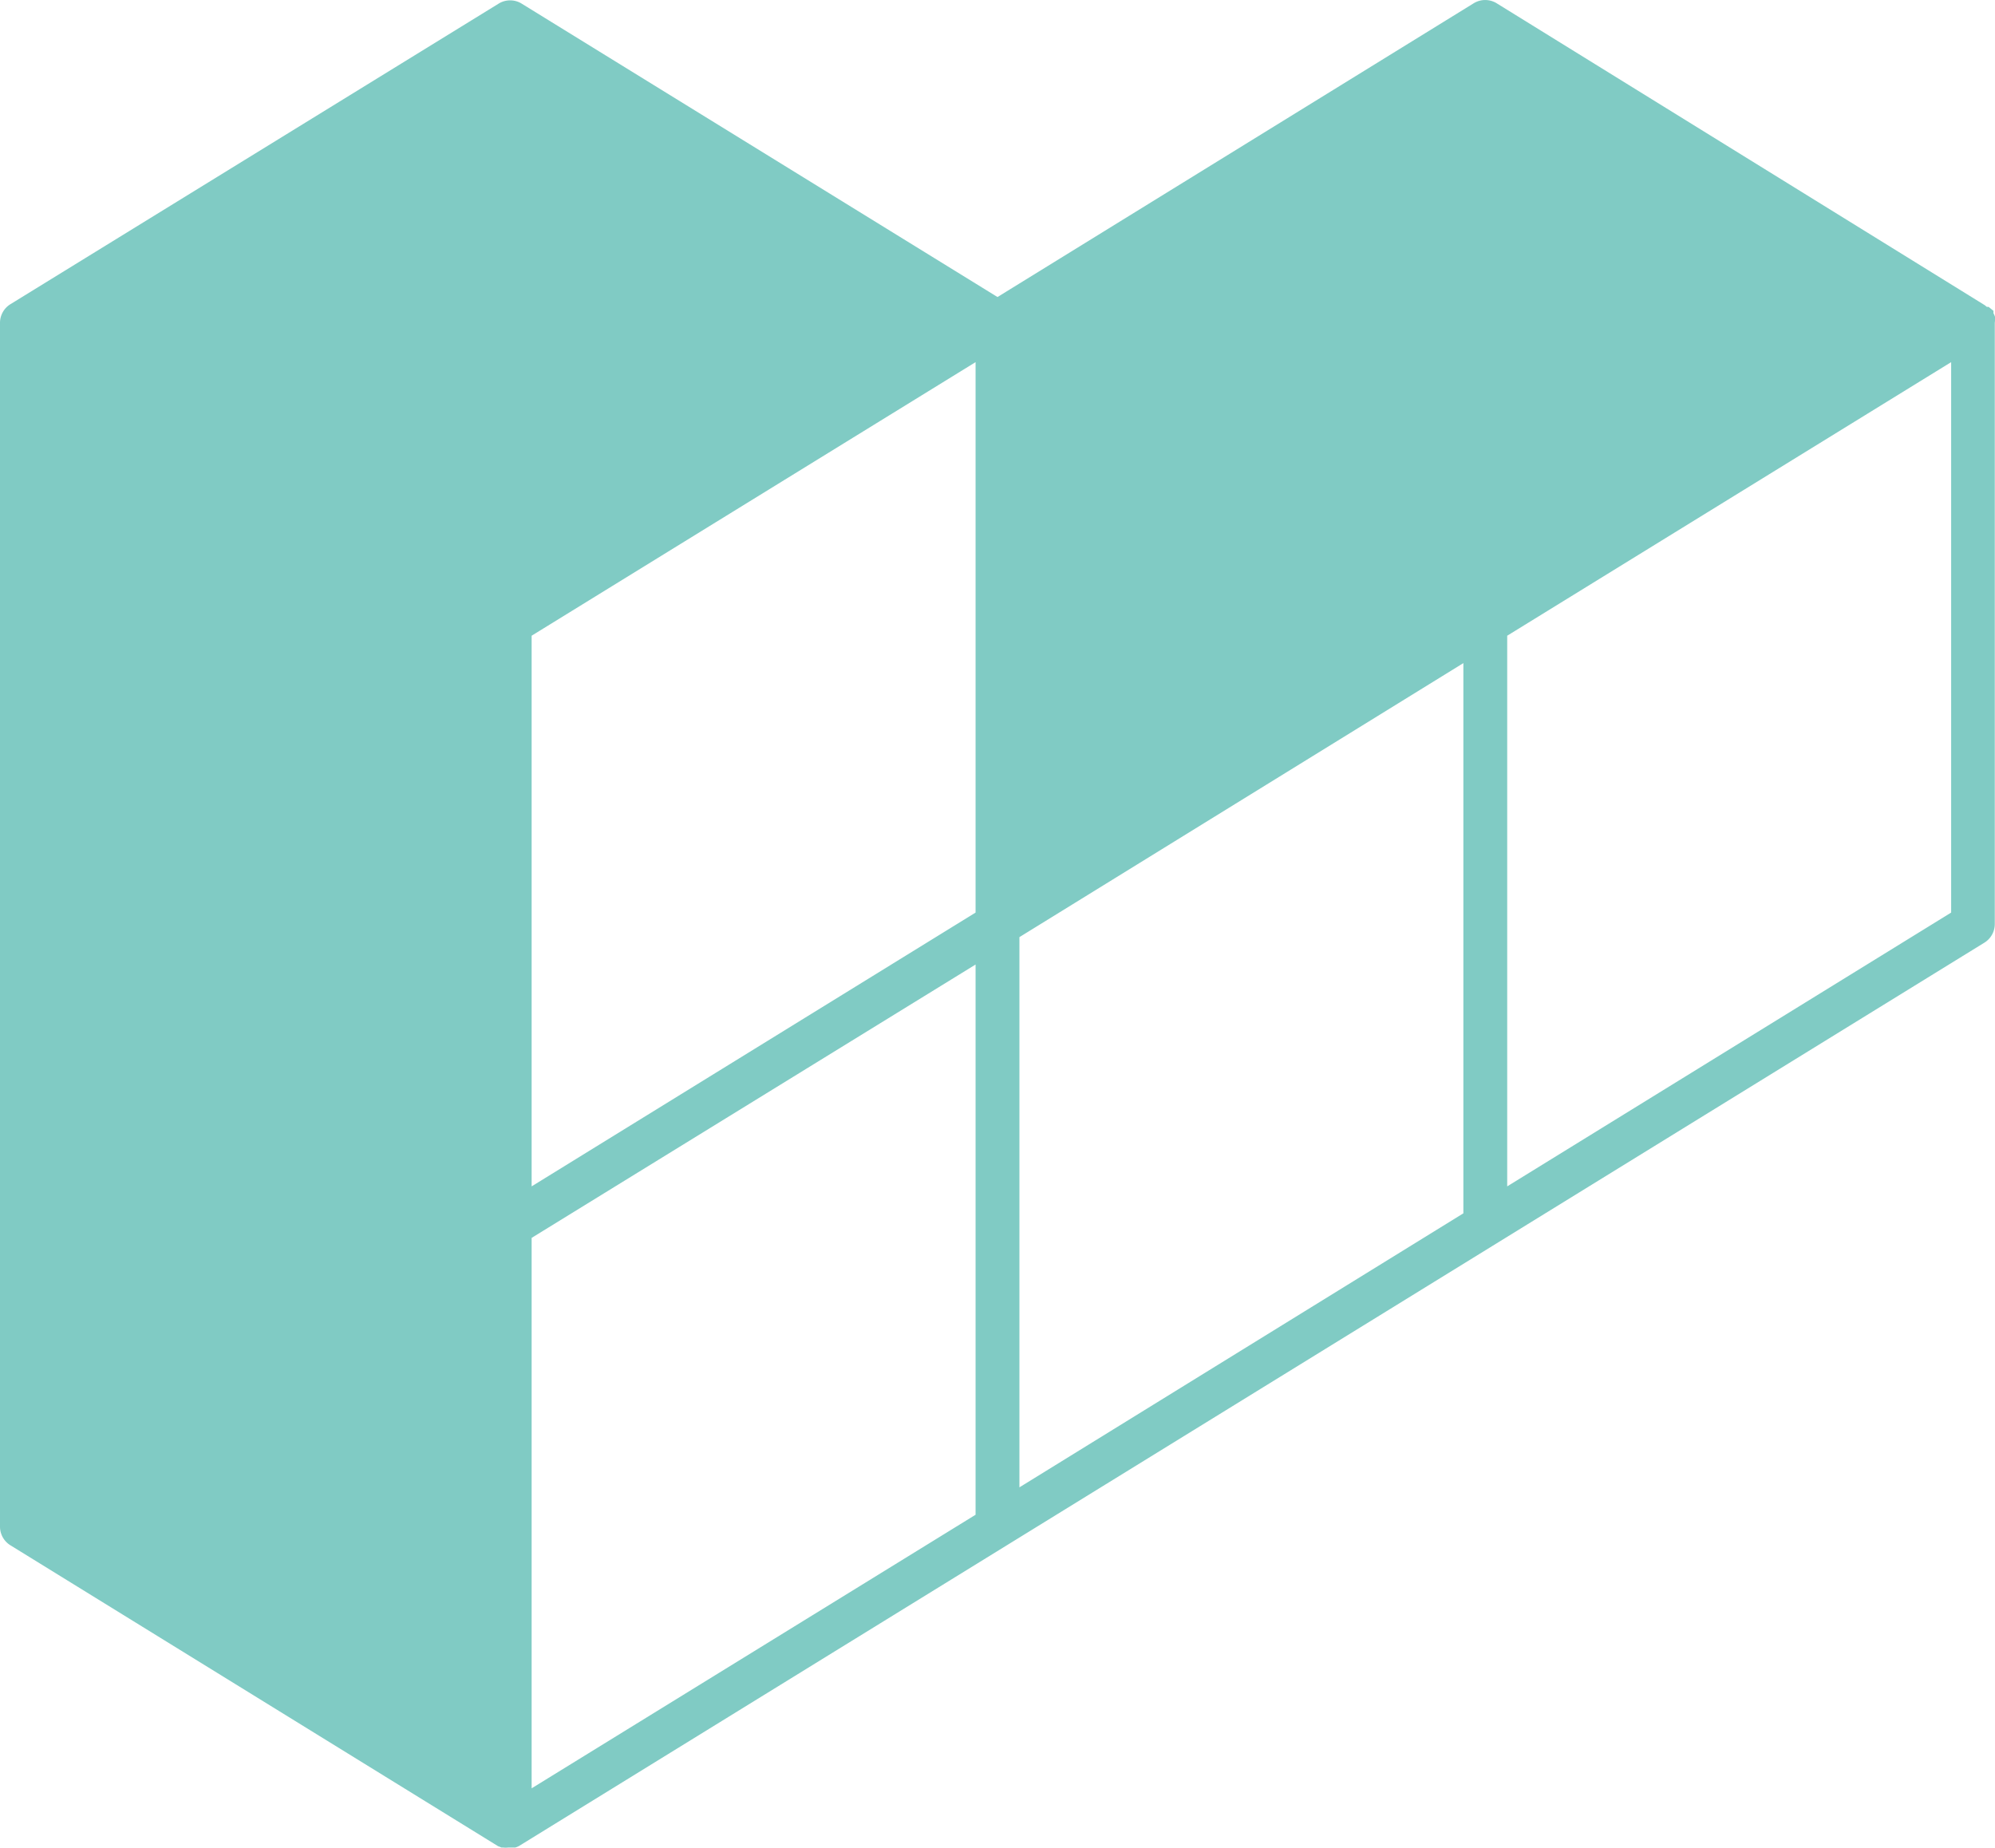 <svg xmlns="http://www.w3.org/2000/svg" viewBox="0 0 91 84.29"><defs><style>.cls-1{fill:#80cbc4;}</style></defs><title>Asset 1</title><g id="Layer_2" data-name="Layer 2"><g id="Layer_1-2" data-name="Layer 1"><g id="Layer_2-2" data-name="Layer 2"><g id="Layer_1-2-2" data-name="Layer 1-2"><path class="cls-1" d="M91,14.53h0v-.08a1,1,0,0,0-.07-.16v-.11L90.71,14h-.08l-.1-.08L68.27.15a1,1,0,0,0-1.05,0L45.5,13.55,23.77.15a1,1,0,0,0-1,0L.47,13.88a1,1,0,0,0-.47.85V69.64a1,1,0,0,0,.47.85L22.72,84.22h0l.15.06h.07a1,1,0,0,0,.25,0h.32l.15-.06h0L90.52,43a1,1,0,0,0,.47-.85V14.73A1.23,1.23,0,0,0,91,14.53ZM24.25,29,44.5,16.52V41.63L24.25,54.12ZM46.5,42.75l20.25-12.5v25.1L46.5,67.85ZM24.25,56.47,44.5,44V69.1L24.25,81.58ZM89,41.63,68.75,54.12V29L89,16.52Z"/></g></g></g></g></svg>